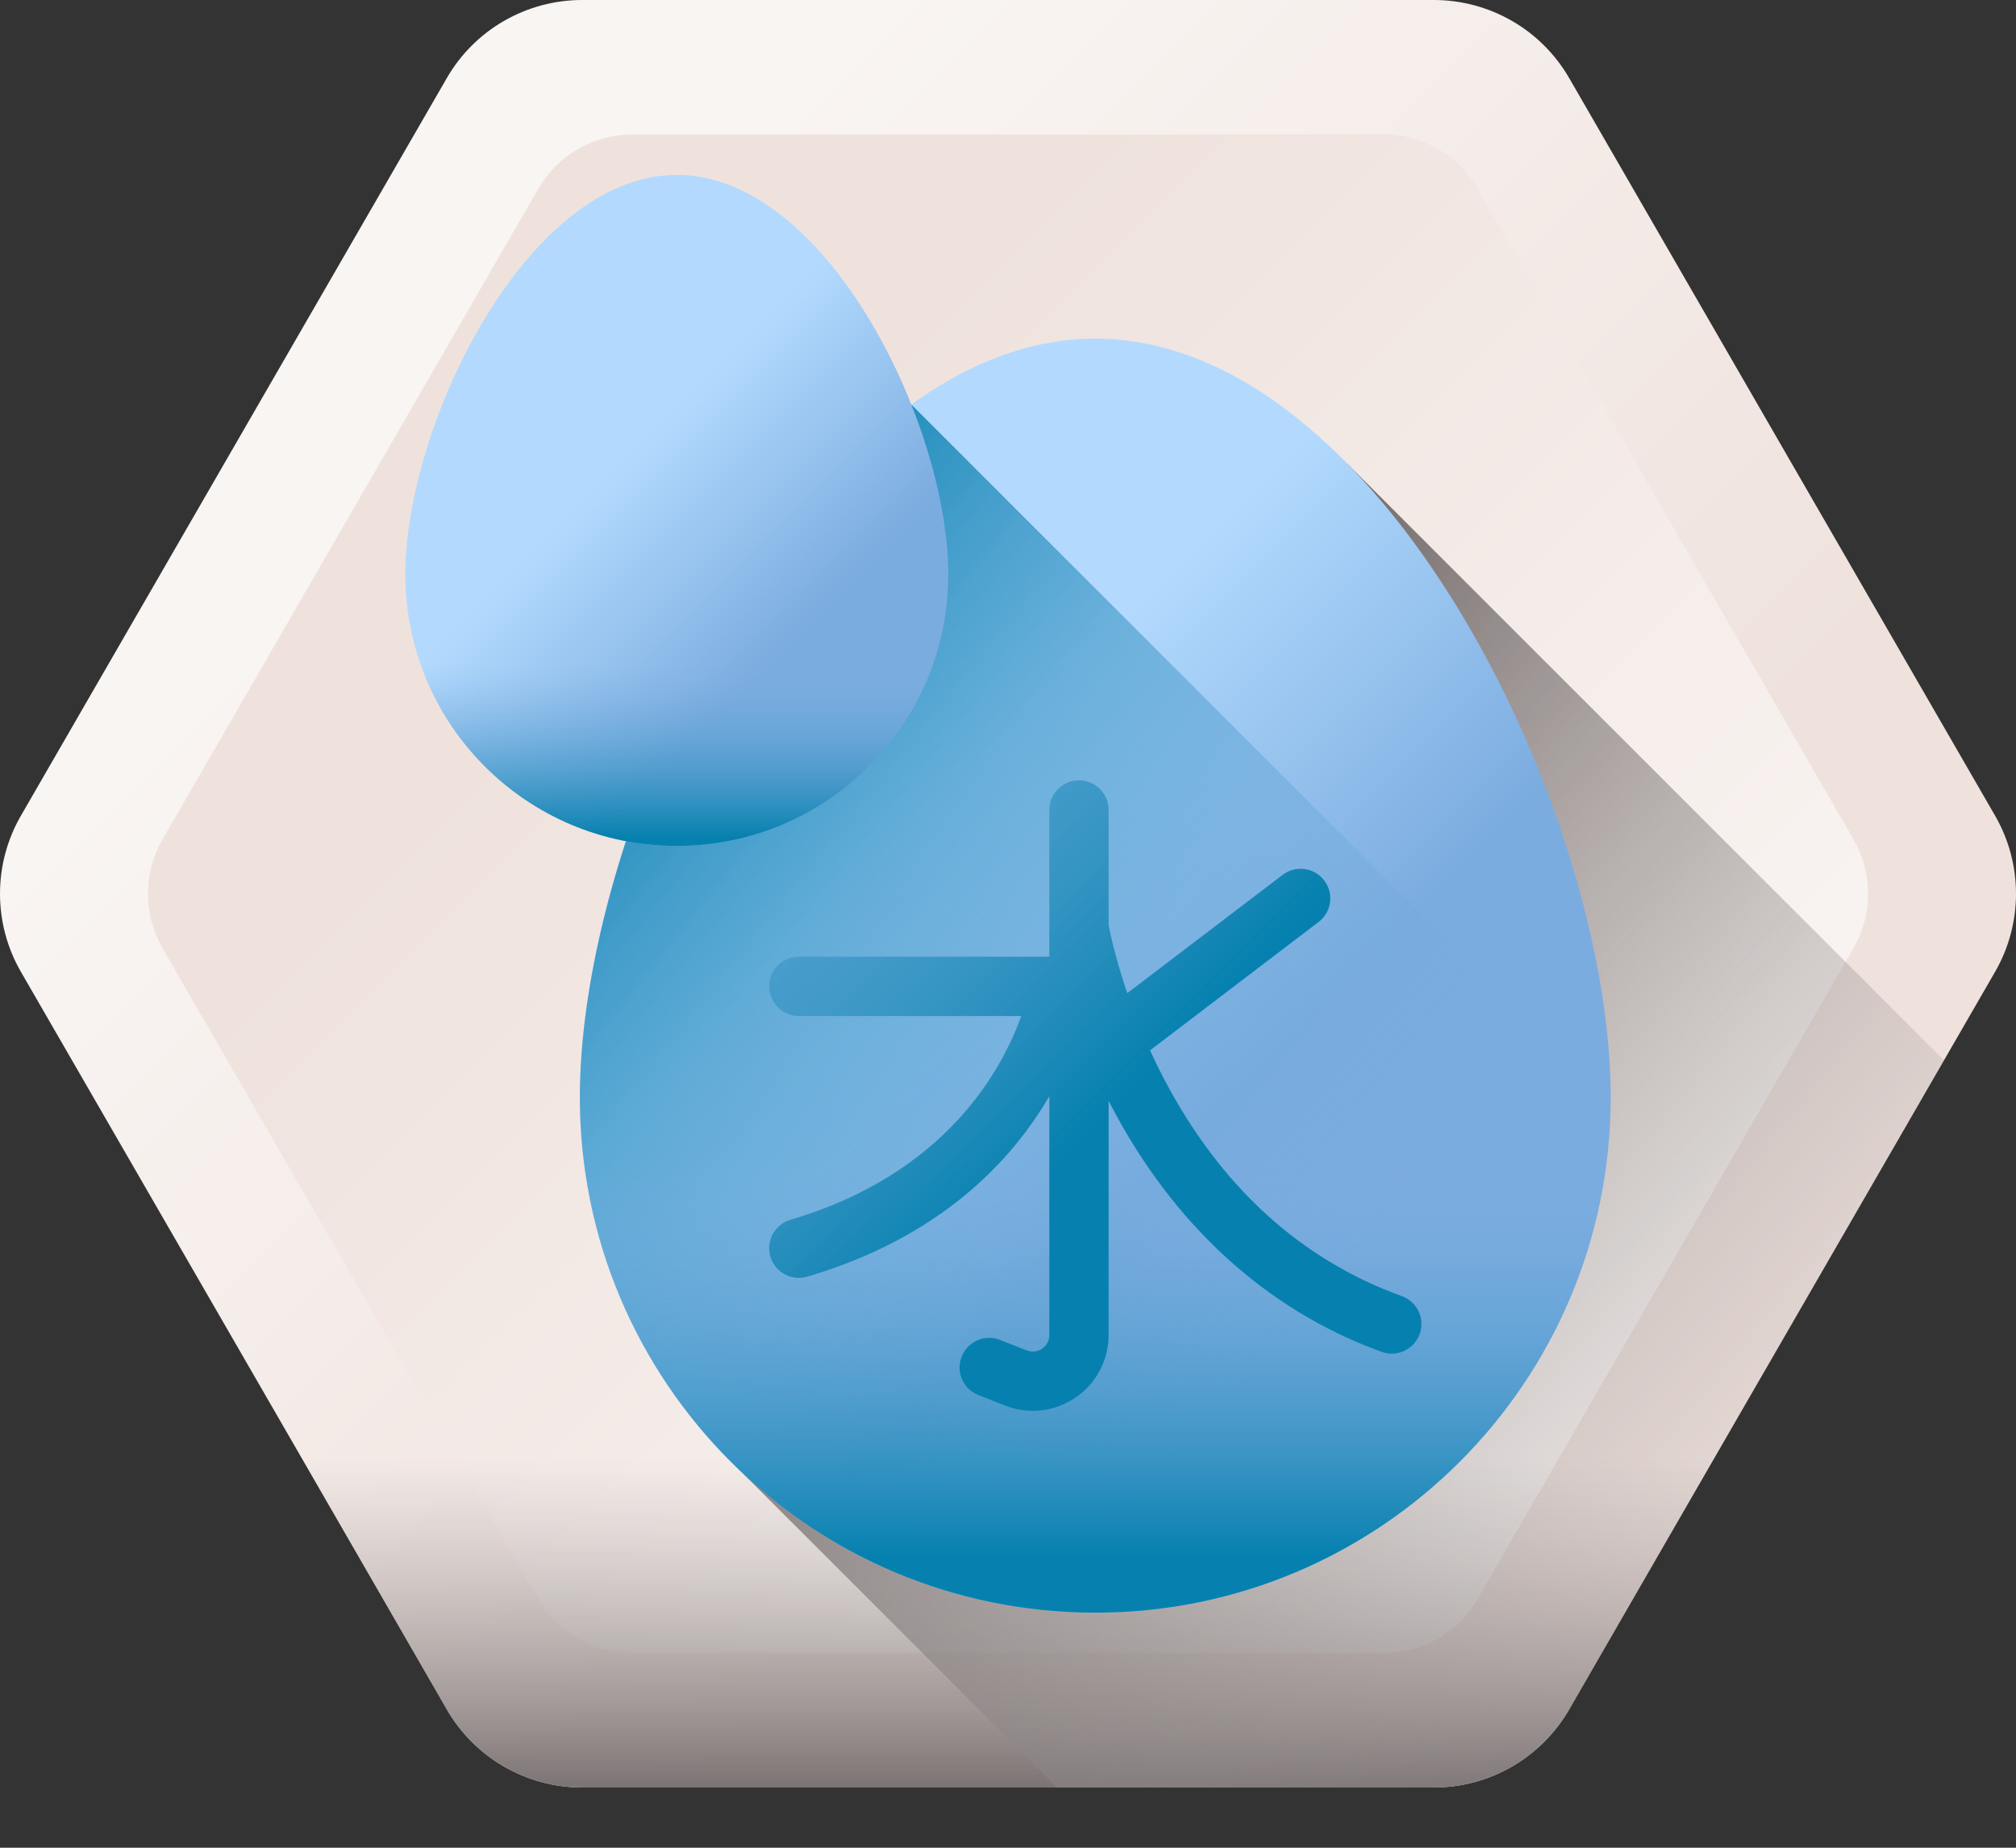 <svg preserveAspectRatio="none" width="100%" height="100%" overflow="visible" style="display: block;" viewBox="0 0 24 22" fill="none" xmlns="http://www.w3.org/2000/svg">
<rect x="0" y="0" width="24" height="22" fill="#333333" stroke="none"/>
<g id="Group">
<path id="Vector" d="M5.319 20.353L0.249 11.571C0.086 11.289 0 10.968 0 10.641C0 10.315 0.086 9.994 0.249 9.712L5.319 0.93C5.482 0.647 5.717 0.412 6 0.249C6.283 0.086 6.603 1.39819e-06 6.93 0H17.07C17.396 -3.371e-06 17.717 0.086 18 0.249C18.283 0.412 18.517 0.647 18.681 0.93L23.751 9.712C23.914 9.994 24 10.315 24 10.641C24 10.968 23.914 11.289 23.751 11.571L18.681 20.353C18.517 20.636 18.283 20.87 18 21.034C17.717 21.197 17.397 21.283 17.07 21.283H6.93C6.603 21.283 6.283 21.197 6 21.034C5.717 20.87 5.482 20.636 5.319 20.353Z" fill="url(#paint0_linear_1_527)"/>
<path id="Vector_2" d="M7.525 1.601C7.066 1.601 6.638 1.848 6.409 2.246L1.933 9.997C1.704 10.395 1.704 10.888 1.933 11.286L6.409 19.037C6.638 19.435 7.066 19.681 7.525 19.681H16.475C16.934 19.681 17.362 19.435 17.591 19.037L22.067 11.286C22.296 10.888 22.296 10.395 22.067 9.997L17.591 2.246C17.362 1.848 16.934 1.601 16.475 1.601H7.525Z" fill="url(#paint1_linear_1_527)"/>
<path id="Vector_3" d="M1.534 13.796L5.319 20.353C5.482 20.636 5.717 20.87 6 21.034C6.283 21.197 6.603 21.283 6.93 21.283H17.07C17.396 21.283 17.717 21.197 18 21.034C18.283 20.87 18.517 20.636 18.681 20.353L22.466 13.796H1.534Z" fill="url(#paint2_linear_1_527)"/>
<path id="Vector_4" d="M16.039 5.521L8.841 17.54L12.584 21.283H17.07C17.396 21.283 17.717 21.197 18 21.034C18.283 20.871 18.517 20.636 18.681 20.353L23.143 12.625L16.039 5.521Z" fill="url(#paint3_linear_1_527)"/>
<path id="Vector_5" d="M19.175 13.065C19.175 16.454 16.428 19.201 13.039 19.201C9.65 19.201 6.903 16.454 6.903 13.065C6.903 9.677 9.65 4.032 13.039 4.032C16.428 4.032 19.175 9.677 19.175 13.065Z" fill="url(#paint4_linear_1_527)"/>
<path id="Vector_6" d="M10.85 4.817C8.542 6.486 6.903 10.448 6.903 13.065C6.903 16.454 9.65 19.201 13.039 19.201C16.402 19.201 19.133 16.495 19.174 13.141L10.85 4.817Z" fill="url(#paint5_linear_1_527)"/>
<path id="Vector_7" d="M6.903 13.065C6.903 16.454 9.65 19.201 13.039 19.201C16.428 19.201 19.175 16.454 19.175 13.065C19.175 12.733 19.148 12.379 19.097 12.01H6.981C6.93 12.379 6.903 12.733 6.903 13.065Z" fill="url(#paint6_linear_1_527)"/>
<path id="Vector_8" d="M16.688 15.432C15.479 14.995 14.524 14.122 13.852 12.836C13.796 12.728 13.742 12.618 13.691 12.506L15.698 10.977C15.853 10.859 15.883 10.638 15.764 10.483C15.646 10.328 15.425 10.298 15.27 10.416L13.42 11.825C13.277 11.408 13.214 11.101 13.198 11.013V9.644C13.198 9.449 13.04 9.291 12.845 9.291C12.65 9.291 12.492 9.449 12.492 9.644V11.391H9.51C9.315 11.391 9.157 11.549 9.157 11.744C9.157 11.939 9.315 12.097 9.51 12.097H12.158C11.928 12.74 11.257 13.98 9.41 14.523C9.32 14.55 9.245 14.611 9.2 14.693C9.155 14.775 9.145 14.872 9.171 14.962C9.197 15.051 9.258 15.127 9.341 15.172C9.423 15.217 9.519 15.227 9.609 15.201C11.201 14.732 12.047 13.816 12.492 13.051V15.895C12.492 15.989 12.431 16.04 12.406 16.058C12.38 16.076 12.31 16.113 12.222 16.078L11.906 15.954C11.819 15.919 11.721 15.921 11.636 15.958C11.55 15.996 11.482 16.066 11.448 16.153C11.414 16.24 11.415 16.337 11.453 16.423C11.49 16.509 11.56 16.576 11.647 16.61L11.963 16.735C12.1 16.789 12.248 16.809 12.395 16.793C12.541 16.776 12.681 16.724 12.803 16.641C12.925 16.559 13.024 16.447 13.093 16.317C13.162 16.187 13.198 16.042 13.198 15.895V13.107C13.204 13.119 13.209 13.13 13.216 13.142C13.961 14.58 15.079 15.602 16.449 16.096C16.488 16.11 16.529 16.117 16.569 16.117C16.641 16.117 16.712 16.095 16.771 16.053C16.831 16.011 16.876 15.952 16.901 15.884C16.932 15.796 16.928 15.699 16.888 15.614C16.848 15.529 16.776 15.464 16.688 15.432Z" fill="url(#paint7_linear_1_527)"/>
<path id="Vector_9" d="M11.289 6.84C11.289 8.625 9.842 10.072 8.057 10.072C6.272 10.072 4.825 8.625 4.825 6.84C4.825 5.055 6.272 2.082 8.057 2.082C9.842 2.082 11.289 5.055 11.289 6.84Z" fill="url(#paint8_linear_1_527)"/>
<path id="Vector_10" d="M4.825 6.84C4.825 8.625 6.272 10.072 8.057 10.072C9.842 10.072 11.289 8.625 11.289 6.84C11.289 6.665 11.275 6.478 11.248 6.284H4.866C4.839 6.478 4.825 6.665 4.825 6.84Z" fill="url(#paint9_linear_1_527)"/>
</g>
<defs>
<linearGradient id="paint0_linear_1_527" x1="5.953" y1="4.594" x2="15.579" y2="14.22" gradientUnits="userSpaceOnUse">
<stop stop-color="#F9F5F3"/>
<stop offset="1" stop-color="#EFE2DD"/>
</linearGradient>
<linearGradient id="paint1_linear_1_527" x1="18.358" y1="16.999" x2="7.944" y2="6.585" gradientUnits="userSpaceOnUse">
<stop stop-color="#F9F5F3"/>
<stop offset="1" stop-color="#EFE2DD"/>
</linearGradient>
<linearGradient id="paint2_linear_1_527" x1="12" y1="17.371" x2="12" y2="21.419" gradientUnits="userSpaceOnUse">
<stop stop-color="#9E9797" stop-opacity="0"/>
<stop offset="0.311" stop-color="#979090" stop-opacity="0.311"/>
<stop offset="0.786" stop-color="#817A7A" stop-opacity="0.786"/>
<stop offset="1" stop-color="#766E6E"/>
</linearGradient>
<linearGradient id="paint3_linear_1_527" x1="21.44" y1="19.215" x2="11.746" y2="11.31" gradientUnits="userSpaceOnUse">
<stop stop-color="#9E9797" stop-opacity="0"/>
<stop offset="0.311" stop-color="#979090" stop-opacity="0.311"/>
<stop offset="0.786" stop-color="#817A7A" stop-opacity="0.786"/>
<stop offset="1" stop-color="#766E6E"/>
</linearGradient>
<linearGradient id="paint4_linear_1_527" x1="10.802" y1="9.894" x2="14.328" y2="13.42" gradientUnits="userSpaceOnUse">
<stop stop-color="#B3DAFE"/>
<stop offset="1" stop-color="#7BACDF"/>
</linearGradient>
<linearGradient id="paint5_linear_1_527" x1="15.444" y1="15.709" x2="6.256" y2="8.293" gradientUnits="userSpaceOnUse">
<stop stop-color="#7BACDF" stop-opacity="0"/>
<stop offset="1" stop-color="#0681AF"/>
</linearGradient>
<linearGradient id="paint6_linear_1_527" x1="13.039" y1="13.889" x2="13.039" y2="18.521" gradientUnits="userSpaceOnUse">
<stop stop-color="#7BACDF" stop-opacity="0"/>
<stop offset="1" stop-color="#0681AF"/>
</linearGradient>
<linearGradient id="paint7_linear_1_527" x1="6.097" y1="6.38" x2="13.05" y2="13.333" gradientUnits="userSpaceOnUse">
<stop stop-color="#7BACDF" stop-opacity="0"/>
<stop offset="1" stop-color="#0681AF"/>
</linearGradient>
<linearGradient id="paint8_linear_1_527" x1="7.298" y1="5.589" x2="9.399" y2="7.69" gradientUnits="userSpaceOnUse">
<stop stop-color="#B3DAFE"/>
<stop offset="1" stop-color="#7BACDF"/>
</linearGradient>
<linearGradient id="paint9_linear_1_527" x1="8.057" y1="7.944" x2="8.057" y2="9.972" gradientUnits="userSpaceOnUse">
<stop stop-color="#7BACDF" stop-opacity="0"/>
<stop offset="1" stop-color="#0681AF"/>
</linearGradient>
</defs>
</svg>
